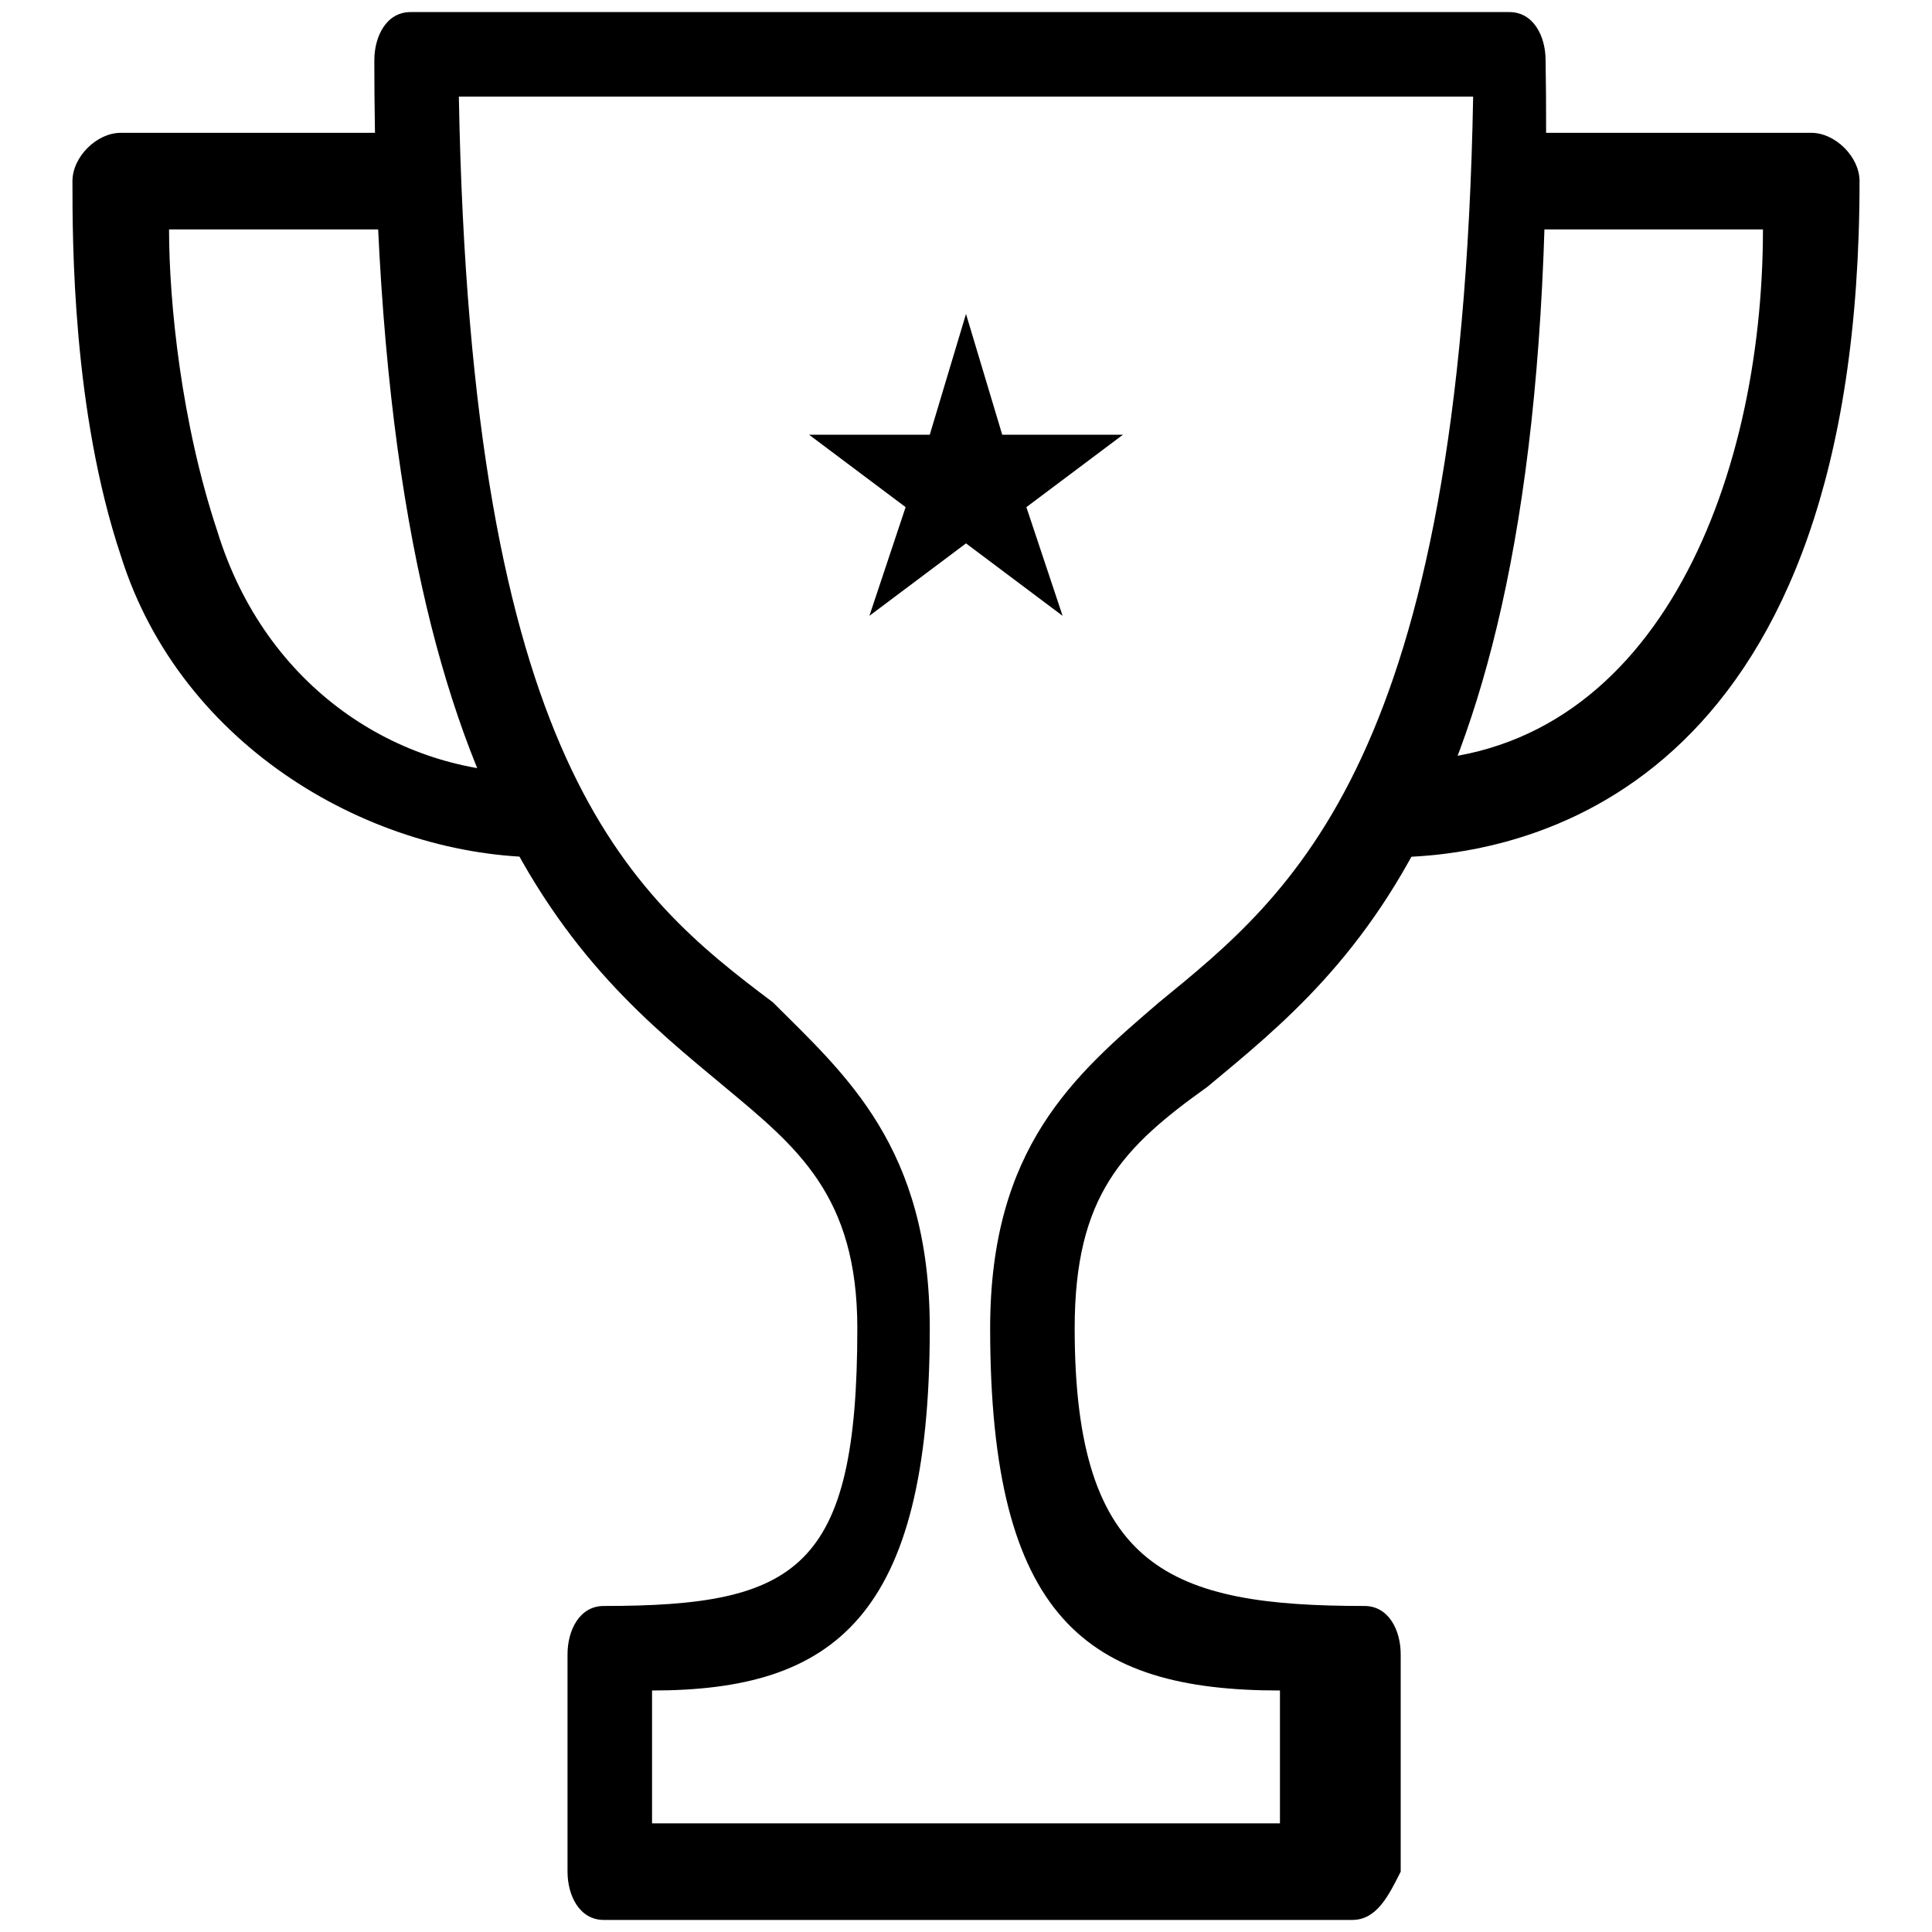 <?xml version="1.0" encoding="utf-8"?>
<!-- Generator: Adobe Illustrator 19.1.0, SVG Export Plug-In . SVG Version: 6.00 Build 0)  -->
<!DOCTYPE svg PUBLIC "-//W3C//DTD SVG 1.1 Tiny//EN" "http://www.w3.org/Graphics/SVG/1.1/DTD/svg11-tiny.dtd">
<svg version="1.1" baseProfile="tiny" id="Layer_1" xmlns="http://www.w3.org/2000/svg" xmlns:xlink="http://www.w3.org/1999/xlink"
	 x="0px" y="0px" viewBox="0 0 16 16" xml:space="preserve">
<g id="XMLID_107_">
	<path d="M4.5,7.1c-1.4,0-3-0.9-3.5-2.5C0.6,3.4,0.6,2,0.6,1.5c0-0.2,0.2-0.4,0.4-0.4h2.5v0.8H1.4c0,0.6,0.1,1.6,0.4,2.5
		c0.4,1.3,1.5,2,2.6,2L4.5,7.1z"/>
</g>
<g id="XMLID_106_">
	<path d="M11.6,6.3c2.1,0,3-2.3,3-4.4h-2.1V1.1H15c0.2,0,0.4,0.2,0.4,0.4c0,4.9-2.6,5.6-3.9,5.6L11.6,6.3z"/>
</g>
<g id="XMLID_98_">
	<path d="M11.2,15.9H5c-0.2,0-0.3-0.2-0.3-0.4v-1.8c0-0.2,0.1-0.4,0.3-0.4c1.6,0,2.1-0.3,2.1-2.3c0-1.1-0.5-1.5-1.1-2
		C4.8,8,3.1,6.7,3.1,0.5c0-0.2,0.1-0.4,0.3-0.4h9.1c0.2,0,0.3,0.2,0.3,0.4C12.9,6.7,11.2,8,10,9c-0.7,0.5-1.1,0.9-1.1,2
		c0,2,0.8,2.3,2.4,2.3c0.2,0,0.3,0.2,0.3,0.4v1.8C11.5,15.7,11.4,15.9,11.2,15.9z M5.4,15.1h5.2V14C9,14,8.2,13.4,8.2,11
		c0-1.5,0.7-2.1,1.4-2.7c1.1-0.9,2.5-2,2.6-7.5H3.8c0.1,5.5,1.4,6.6,2.6,7.5C7,8.9,7.7,9.5,7.7,11c0,2.4-0.8,3-2.3,3V15.1z"/>
</g>
<polygon points="8,2.6 8.3,3.6 9.3,3.6 8.5,4.2 8.8,5.1 8,4.5 7.2,5.1 7.5,4.2 6.7,3.6 7.7,3.6 "/>
</svg>
